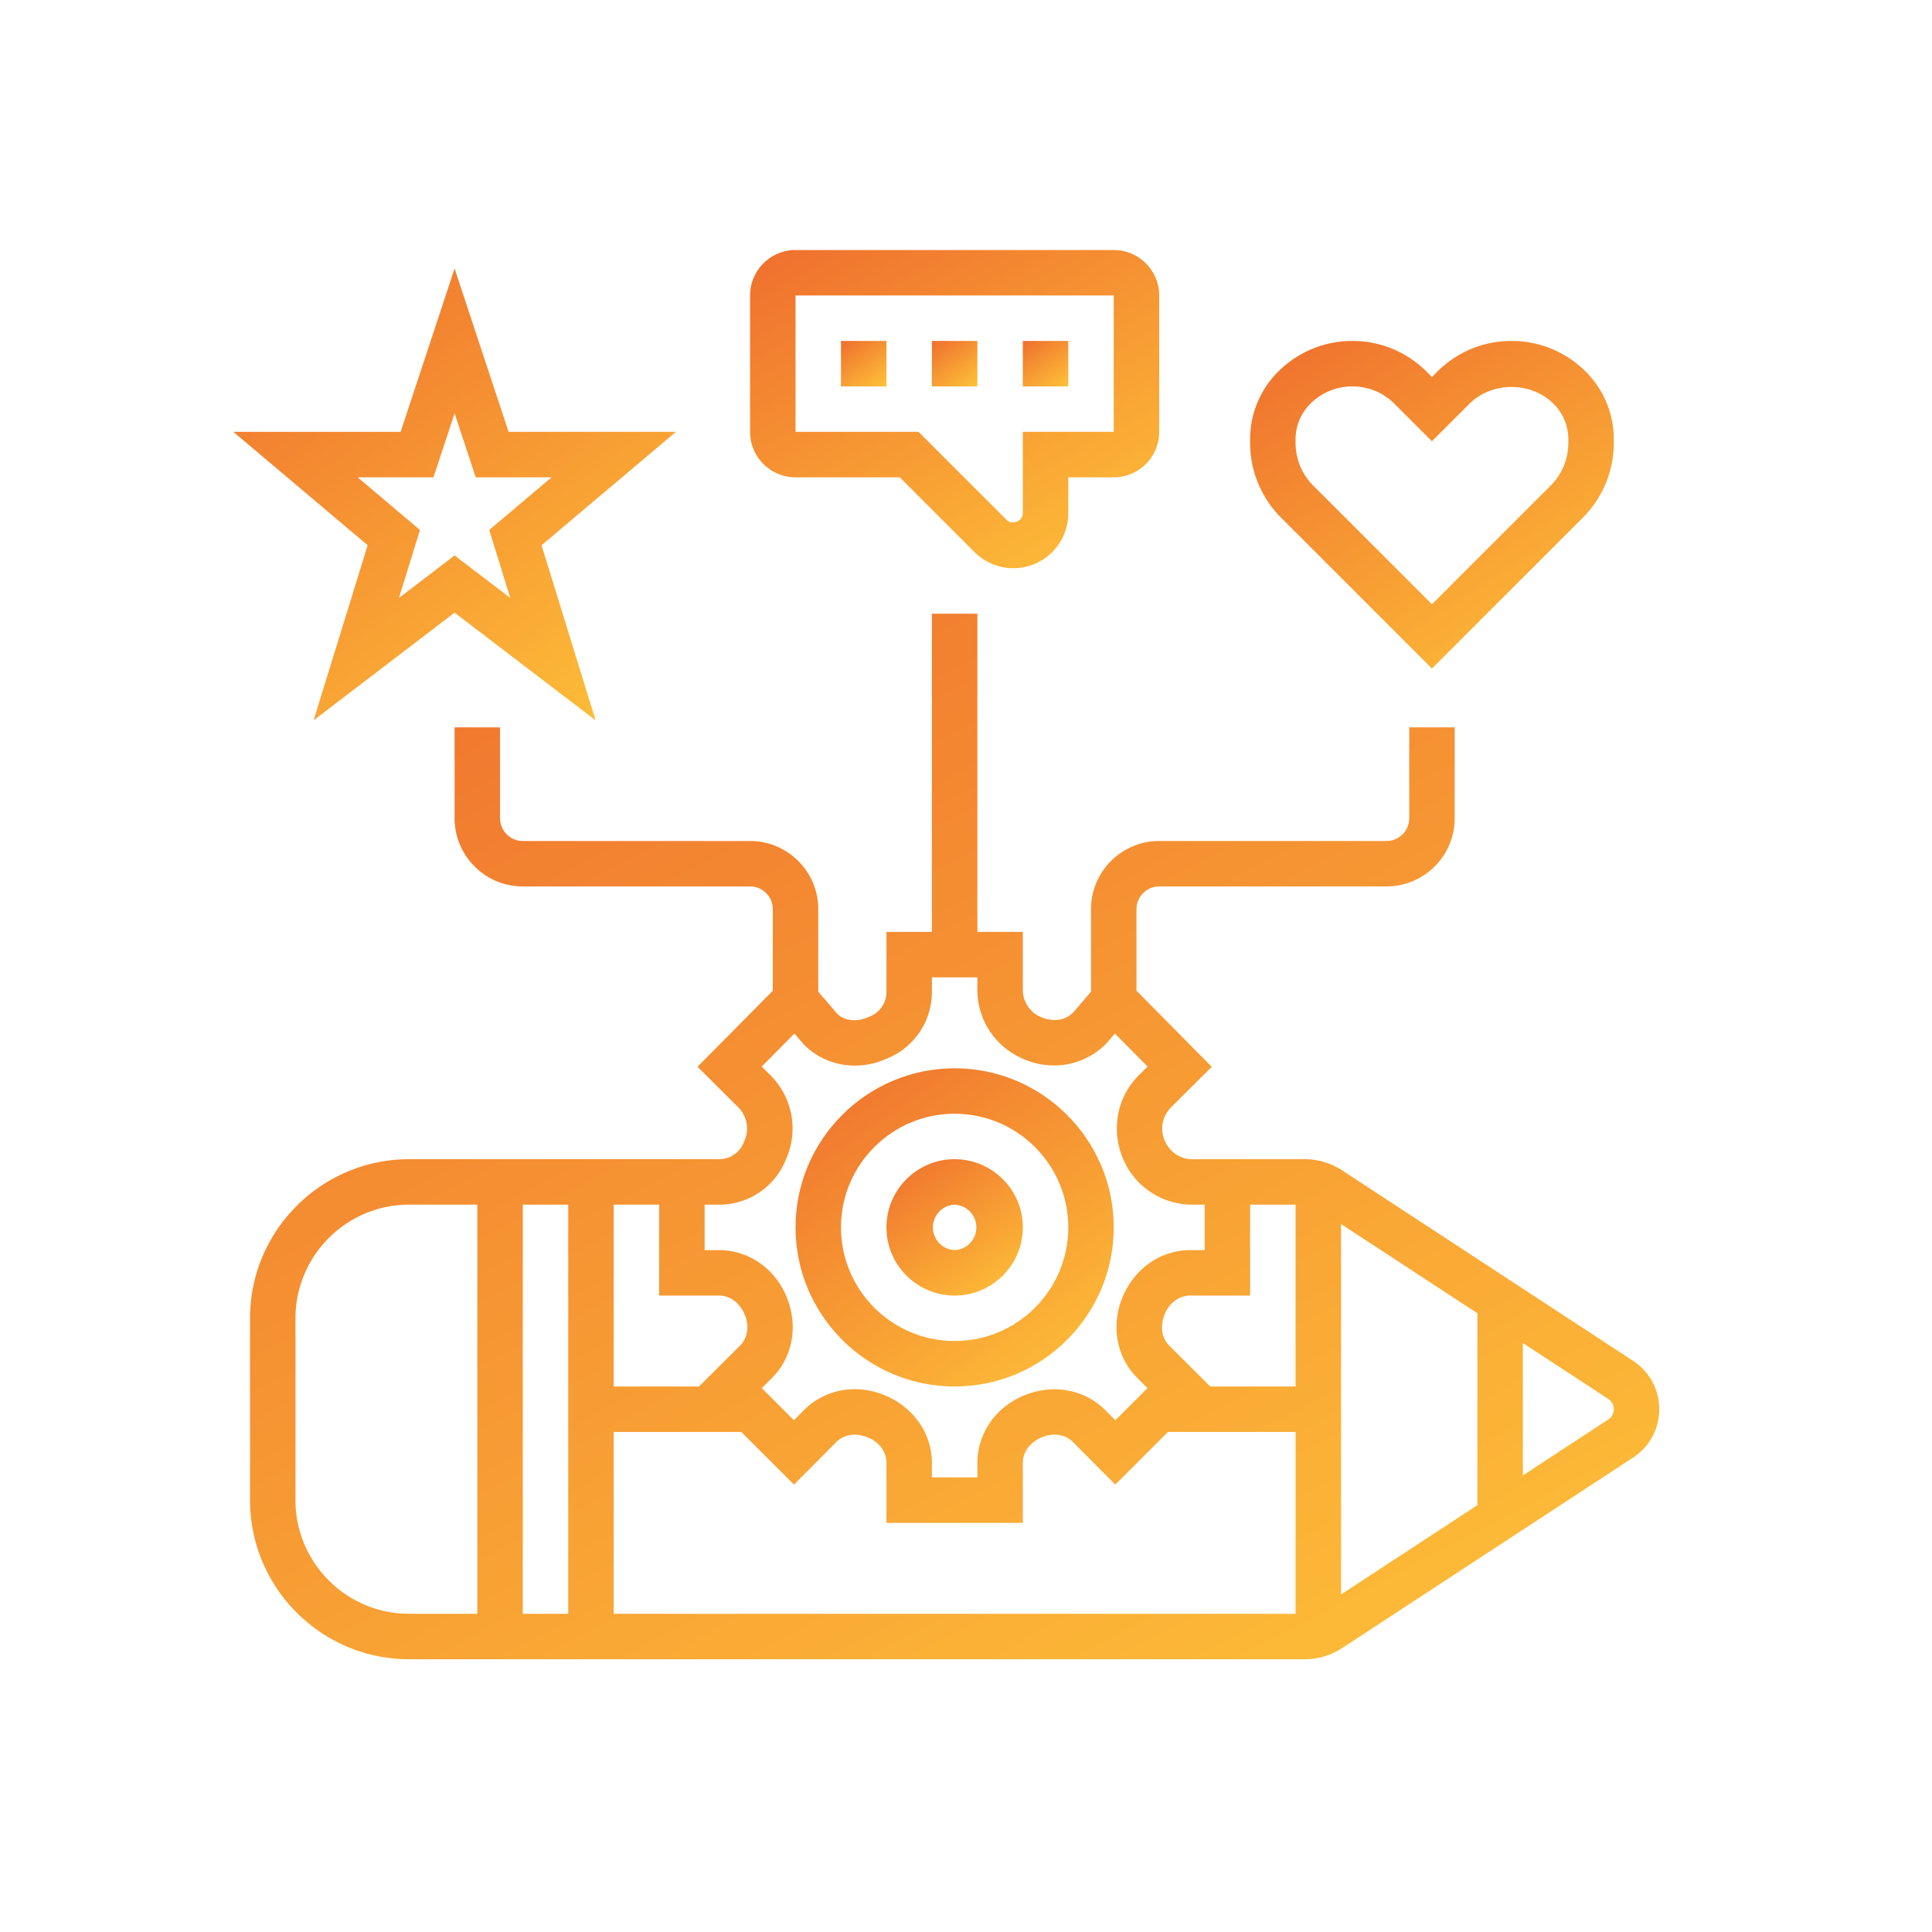 <svg width="85" height="85" fill="none" xmlns="http://www.w3.org/2000/svg"><path d="M63 29.414l6.646-6.646A4.65 4.65 0 0071 19.5v-.172c0-1.124-.438-2.18-1.232-2.975A4.593 4.593 0 0066.5 15a4.59 4.59 0 00-3.268 1.354l-.232.232-.232-.232A4.59 4.59 0 0059.5 15a4.59 4.59 0 00-3.268 1.354A4.178 4.178 0 0055 19.328v.172a4.65 4.65 0 001.354 3.268L63 29.414zm-6-10.086c0-.589.229-1.144.646-1.561A2.607 2.607 0 0159.5 17c.7 0 1.358.272 1.854.768L63 19.414l1.646-1.646c.991-.99 2.716-.99 3.707 0 .418.417.647.971.647 1.56v.172c0 .69-.28 1.366-.768 1.854L63 26.586l-5.232-5.232A2.64 2.64 0 0157 19.5v-.172z" fill="url(#paint0_linear)"/><path d="M37 15h2v2h-2v-2z" fill="url(#paint1_linear)"/><path d="M41 15h2v2h-2v-2z" fill="url(#paint2_linear)"/><path d="M45 15h2v2h-2v-2z" fill="url(#paint3_linear)"/><path d="M35 21h4.586l3.293 3.294c.45.448 1.072.706 1.707.706A2.417 2.417 0 0047 22.586V21h2c1.103 0 2-.897 2-2v-6c0-1.103-.897-2-2-2H35c-1.103 0-2 .897-2 2v6c0 1.103.897 2 2 2zm0-8h14l.001 6H45v3.586c0 .338-.469.532-.707.293L40.414 19H35v-6z" fill="url(#paint4_linear)"/><path d="M13.796 31.693L20 26.954l6.205 4.739-2.38-7.704L29.736 19h-7.36L20 11.813 17.626 19h-7.36l5.91 4.989-2.38 7.704zM15.736 21h3.335l.93-2.813.93 2.813h3.335l-2.742 2.315.924 2.991L20 24.437l-2.447 1.87.924-2.991L15.736 21z" fill="url(#paint5_linear)"/><path d="M42 57c1.654 0 3-1.346 3-3s-1.346-3-3-3-3 1.346-3 3 1.346 3 3 3zm0-4a1.001 1.001 0 010 2 1.001 1.001 0 010-2z" fill="url(#paint6_linear)"/><path d="M42 61c3.86 0 7-3.141 7-7s-3.14-7-7-7-7 3.141-7 7 3.14 7 7 7zm0-12c2.757 0 5 2.243 5 5s-2.243 5-5 5-5-2.243-5-5 2.243-5 5-5z" fill="url(#paint7_linear)"/><path d="M71.851 59.873l-12.803-8.382A2.99 2.99 0 0057.403 51h-4.949c-.528 0-1.001-.314-1.22-.84a1.312 1.312 0 01.287-1.441l1.792-1.784L50 43.588V40c0-.552.449-1 1-1h10c1.654 0 3-1.346 3-3v-4h-2v4c0 .552-.449 1-1 1H51c-1.654 0-3 1.346-3 3v3.631l-.79.92c-.342.343-.866.425-1.408.198A1.299 1.299 0 0145 43.546V41h-2V27h-2v14h-2v2.64c0 .472-.281.893-.718 1.075l-.125.052c-.501.21-1.025.128-1.318-.162L36 43.629V40c0-1.654-1.346-3-3-3H23c-.551 0-1-.448-1-1v-4h-2v4c0 1.654 1.346 3 3 3h10c.551 0 1 .448 1 1v3.588l-3.312 3.346 1.791 1.783c.381.38.494.946.287 1.442l-.052.123a1.16 1.16 0 01-1.075.718H18c-3.86 0-7 3.141-7 7v8c0 3.859 3.14 7 7 7h39.403c.586 0 1.155-.17 1.644-.49l12.804-8.384A2.535 2.535 0 0073 62c0-.86-.43-1.655-1.149-2.127zm-39.3-.663L30.754 61H27v-8h2v4h2.639c.473 0 .909.313 1.128.842.21.502.128 1.025-.216 1.368zM25 71h-2V53h2v18zm2-8h5.615l2.317 2.316 1.858-1.868c.343-.343.865-.427 1.41-.197.494.204.8.63.8 1.109V67h6v-2.64c0-.479.307-.905.843-1.127.501-.21 1.026-.127 1.367.215l1.858 1.868L51.385 63H57v8H27v-8zm24.449-3.79c-.343-.343-.426-.866-.198-1.41.201-.486.637-.8 1.11-.8H55v-4h2v8h-3.754l-1.797-1.79zM34.56 51.054l.052-.124a3.308 3.308 0 00-.721-3.629l-.378-.376 1.438-1.452.423.489c.915.919 2.312 1.176 3.558.648l.122-.051A3.153 3.153 0 0041 43.64V43h2v.546c0 1.339.798 2.536 2.067 3.064 1.247.522 2.646.27 3.609-.701l.375-.436 1.437 1.451-.379.377c-.958.955-1.241 2.38-.705 3.666A3.296 3.296 0 0052.454 53H53v2h-.639c-1.285 0-2.445.799-2.972 2.068-.524 1.247-.27 2.644.648 3.558l.447.445-1.413 1.413-.445-.446c-.914-.918-2.312-1.173-3.592-.635C43.799 61.916 43 63.076 43 64.36V65h-2v-.64c0-1.284-.799-2.444-2.067-2.971-1.249-.525-2.645-.271-3.56.648l-.444.446-1.413-1.413.447-.445c.918-.914 1.172-2.311.634-3.592C34.084 55.799 32.924 55 31.639 55H31v-2h.639a3.158 3.158 0 002.921-1.946zM13 66v-8c0-2.757 2.243-5 5-5h3v18h-3c-2.757 0-5-2.243-5-5zm46 4.15V53.851l6 3.928v8.442l-6 3.929zm11.755-7.697L67 64.912v-5.824l3.754 2.458a.54.54 0 01.001.907z" fill="url(#paint8_linear)"/><defs><linearGradient id="paint0_linear" x1="55.096" y1="15" x2="67.023" y2="33.746" gradientUnits="userSpaceOnUse"><stop stop-color="#EF6F2E"/><stop offset="1" stop-color="#FFC839"/></linearGradient><linearGradient id="paint1_linear" x1="37.012" y1="15" x2="38.734" y2="17.438" gradientUnits="userSpaceOnUse"><stop stop-color="#EF6F2E"/><stop offset="1" stop-color="#FFC839"/></linearGradient><linearGradient id="paint2_linear" x1="41.012" y1="15" x2="42.734" y2="17.438" gradientUnits="userSpaceOnUse"><stop stop-color="#EF6F2E"/><stop offset="1" stop-color="#FFC839"/></linearGradient><linearGradient id="paint3_linear" x1="45.012" y1="15" x2="46.734" y2="17.438" gradientUnits="userSpaceOnUse"><stop stop-color="#EF6F2E"/><stop offset="1" stop-color="#FFC839"/></linearGradient><linearGradient id="paint4_linear" x1="33.108" y1="11" x2="43.901" y2="30.649" gradientUnits="userSpaceOnUse"><stop stop-color="#EF6F2E"/><stop offset="1" stop-color="#FFC839"/></linearGradient><linearGradient id="paint5_linear" x1="10.383" y1="11.813" x2="27.613" y2="35.708" gradientUnits="userSpaceOnUse"><stop stop-color="#EF6F2E"/><stop offset="1" stop-color="#FFC839"/></linearGradient><linearGradient id="paint6_linear" x1="39.036" y1="51" x2="44.201" y2="58.314" gradientUnits="userSpaceOnUse"><stop stop-color="#EF6F2E"/><stop offset="1" stop-color="#FFC839"/></linearGradient><linearGradient id="paint7_linear" x1="35.084" y1="47" x2="47.136" y2="64.066" gradientUnits="userSpaceOnUse"><stop stop-color="#EF6F2E"/><stop offset="1" stop-color="#FFC839"/></linearGradient><linearGradient id="paint8_linear" x1="11.373" y1="27" x2="45.922" y2="92.937" gradientUnits="userSpaceOnUse"><stop stop-color="#EF6F2E"/><stop offset="1" stop-color="#FFC839"/></linearGradient></defs></svg>
